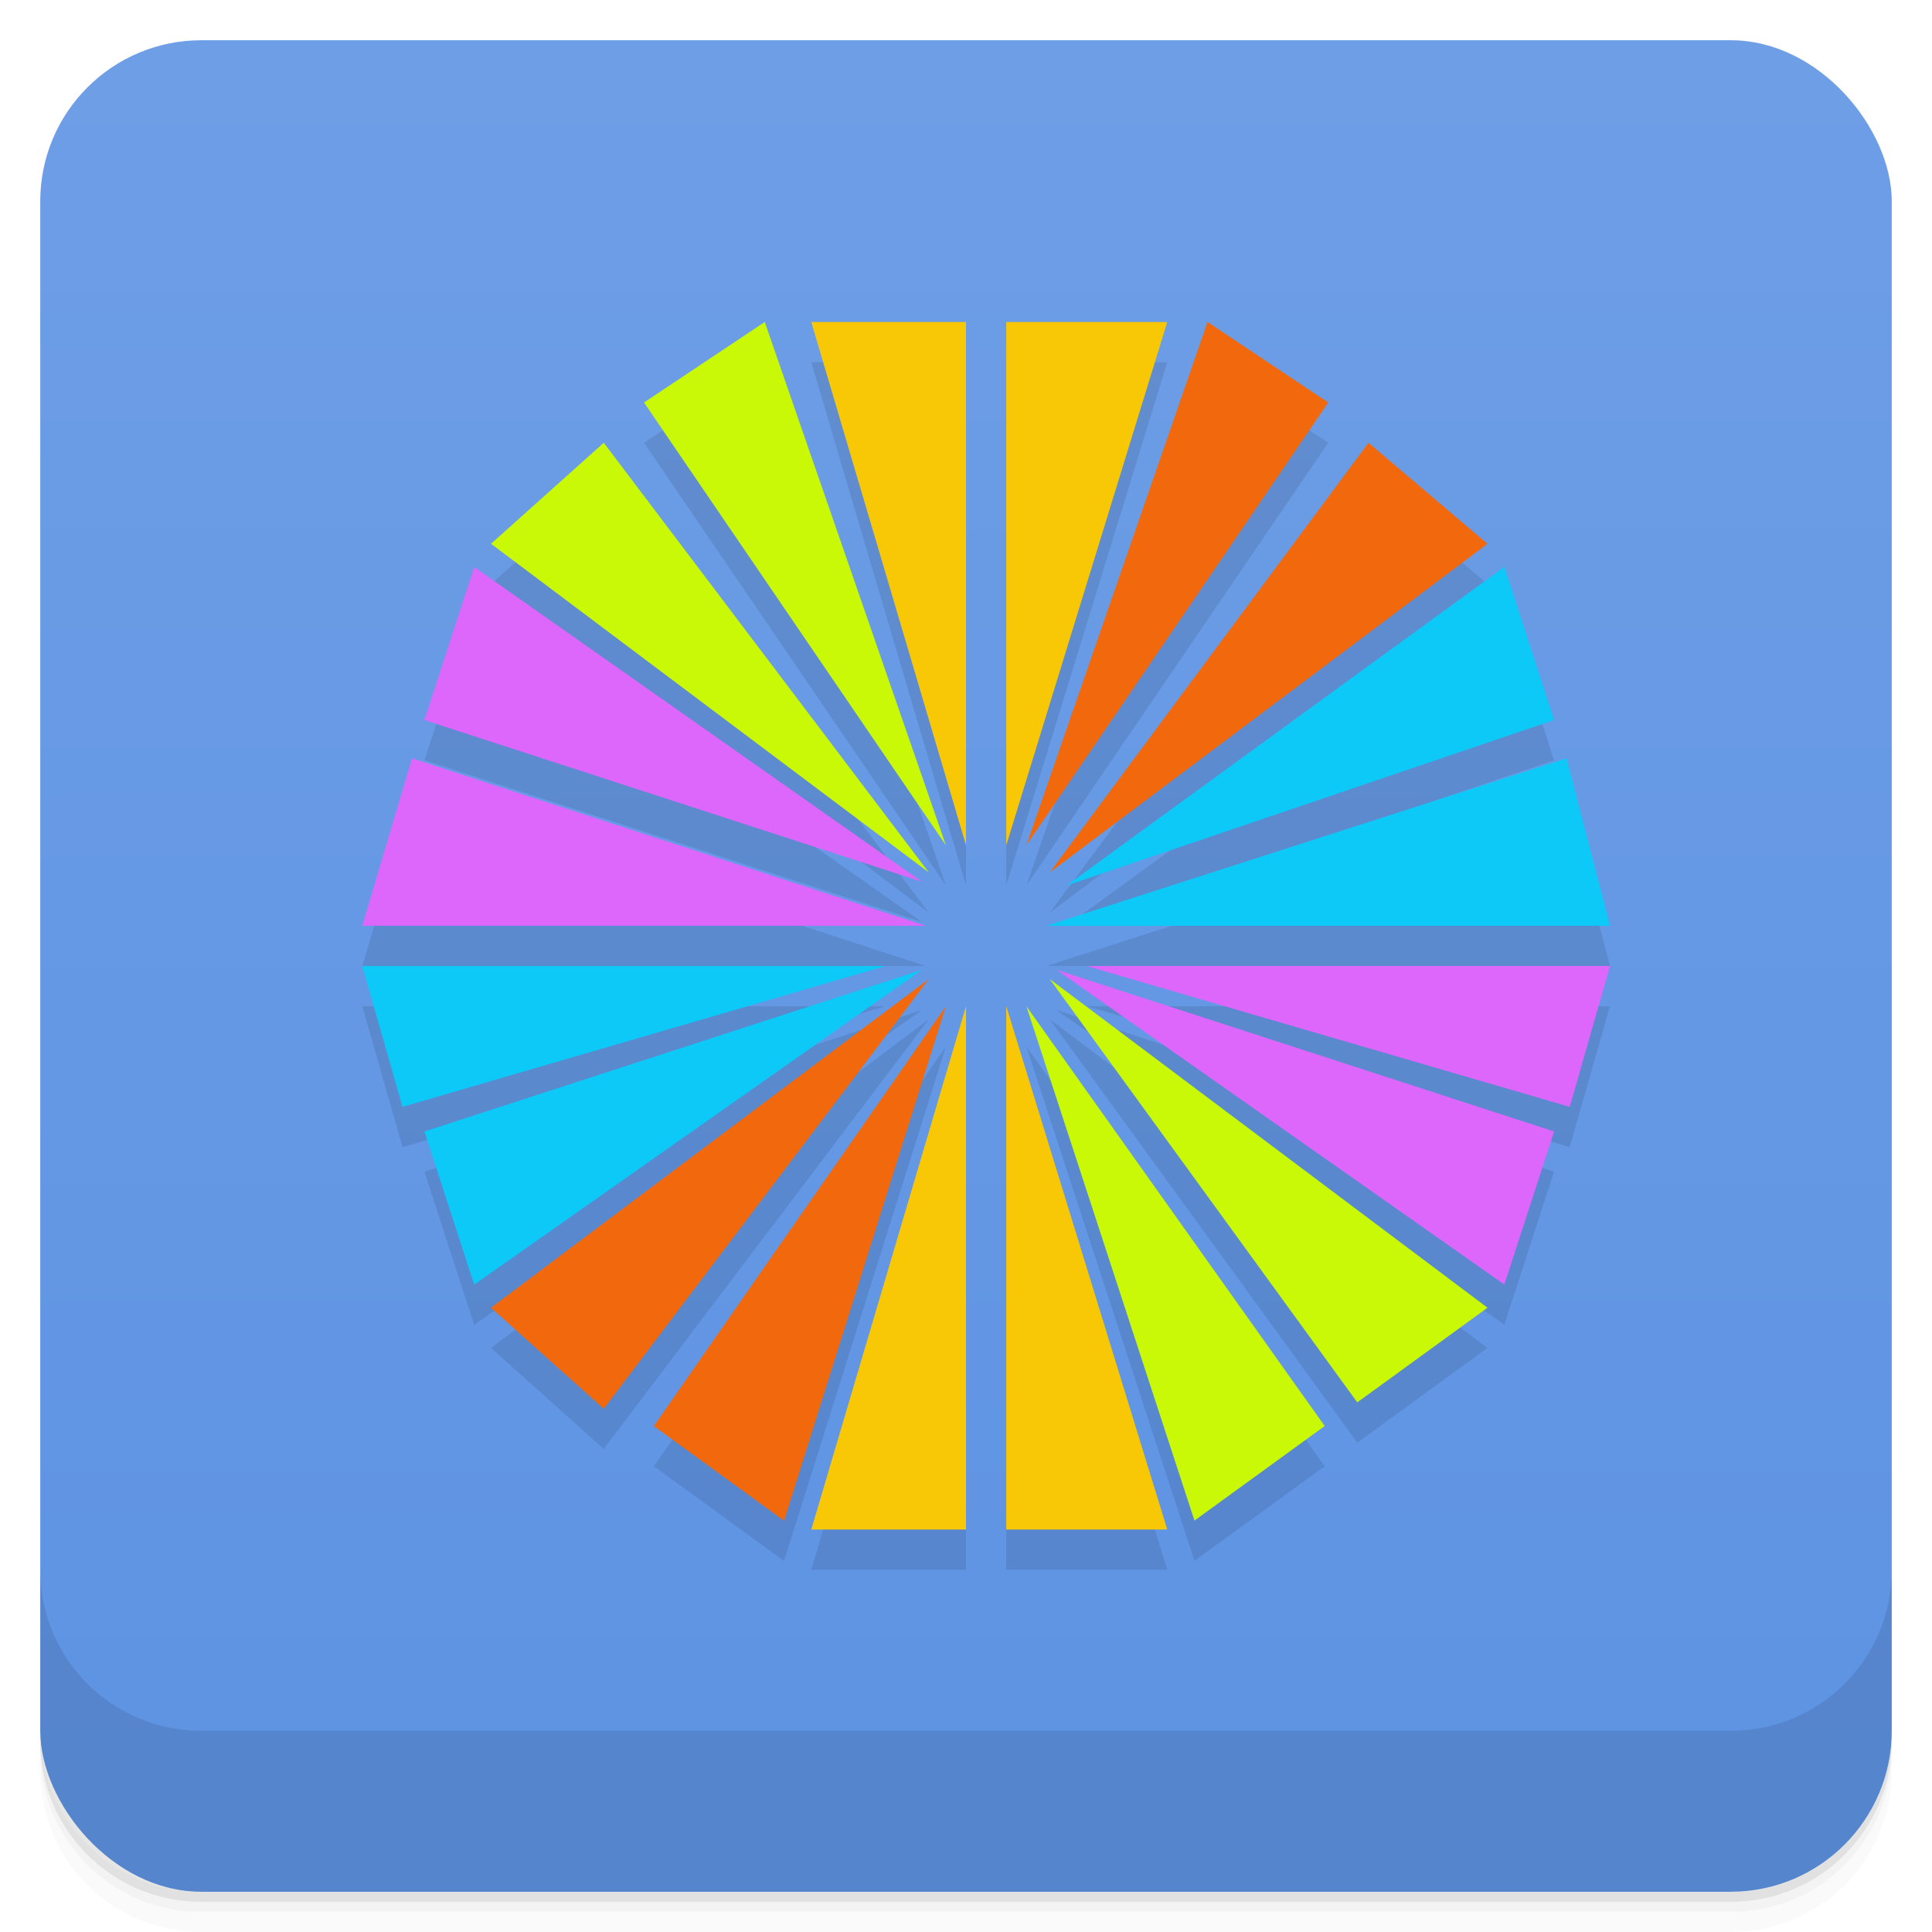 <svg version="1.1" viewBox="0 0 48 48" xmlns="http://www.w3.org/2000/svg">
 <defs>
  <linearGradient id="bg" x2="0" y1="1" y2="47" gradientUnits="userSpaceOnUse">
   <stop style="stop-color:#6e9ee6" offset="0"/>
   <stop style="stop-color:#5d93e3" offset="1"/>
  </linearGradient>
 </defs>
 <path d="m1 43v0.25c0 2.216 1.784 4 4 4h38c2.216 0 4-1.784 4-4v-0.25c0 2.216-1.784 4-4 4h-38c-2.216 0-4-1.784-4-4zm0 0.5v0.5c0 2.216 1.784 4 4 4h38c2.216 0 4-1.784 4-4v-0.5c0 2.216-1.784 4-4 4h-38c-2.216 0-4-1.784-4-4z" style="opacity:.02"/>
 <path d="m1 43.25v0.25c0 2.216 1.784 4 4 4h38c2.216 0 4-1.784 4-4v-0.25c0 2.216-1.784 4-4 4h-38c-2.216 0-4-1.784-4-4z" style="opacity:.05"/>
 <path d="m1 43v0.25c0 2.216 1.784 4 4 4h38c2.216 0 4-1.784 4-4v-0.25c0 2.216-1.784 4-4 4h-38c-2.216 0-4-1.784-4-4z" style="opacity:.1"/>
 <rect x="1" y="1" width="46" height="46" rx="4" style="fill:url(#bg)"/>
 <path d="m1 39v4c0 2.216 1.784 4 4 4h38c2.216 0 4-1.784 4-4v-4c0 2.216-1.784 4-4 4h-38c-2.216 0-4-1.784-4-4z" style="opacity:.1"/>
 <path d="m19 9-3 2 7.5 11zm1.156 0 3.844 13v-13zm4.844 0v13l4-13zm5 0-4.5 13 7.5-11zm-15 3-2.801 2.51 10.877 8.166zm19 0-7.92 10.676 10.877-8.166zm3.375 3.084-10.875 7.916 12.111-4.111zm-25.594 2e-3 -1.236 3.803 12.363 4.018zm-1.545 4.754-1.236 4.16h14zm28.684 0-12.92 4.16h14zm-29.92 5.16 1 3.5 12-3.5zm18 0 12 3.5 1-3.5zm-4.092 0.094-12.363 4.018 1.236 3.805zm3.34 0 11.127 7.82 1.236-3.803zm-3.172 0.23-10.877 8.166 2.801 2.51zm3.004 0 7.641 10.518 3.236-2.352zm-2.58 0.676-7.256 10.43 3.236 2.352zm0.5 0-3.844 13h3.844zm1 0v13h4zm0.5 0 4.176 12.779 3.236-2.35z" style="fill-rule:evenodd;opacity:.1"/>
 <path d="m20.156 8 3.844 13v-13zm4.844 0v13l4-13zm-1 17-3.844 13h3.844zm1 0v13h4z" style="fill-rule:evenodd;fill:#f8c807"/>
 <path d="m30 8-4.5 13 7.5-11zm4 3-7.92 10.676 10.877-8.166zm-10.924 13.324-10.877 8.166 2.801 2.51zm0.424 0.676-7.256 10.43 3.236 2.352z" style="fill-rule:evenodd;fill:#f2690d"/>
 <path d="m37.375 14.084-10.875 7.916 12.111-4.111zm1.545 4.756-12.92 4.16h14zm-29.92 5.16 1 3.5 12-3.5zm13.908 0.094-12.363 4.018 1.236 3.805z" style="fill-rule:evenodd;fill:#0cc9f8"/>
 <path d="m11.781 14.086-1.236 3.803 12.363 4.018zm-1.545 4.754-1.236 4.16h14zm16.764 5.16 12 3.5 1-3.5zm-0.752 0.094 11.127 7.82 1.236-3.803z" style="fill-rule:evenodd;fill:#dd67fb"/>
 <path d="m19 8-3 2 7.5 11zm-4 3-2.801 2.51 10.877 8.166zm11.08 13.324 7.641 10.518 3.236-2.352zm-0.58 0.676 4.176 12.779 3.236-2.35z" style="fill-rule:evenodd;fill:#c9f906"/>
</svg>

